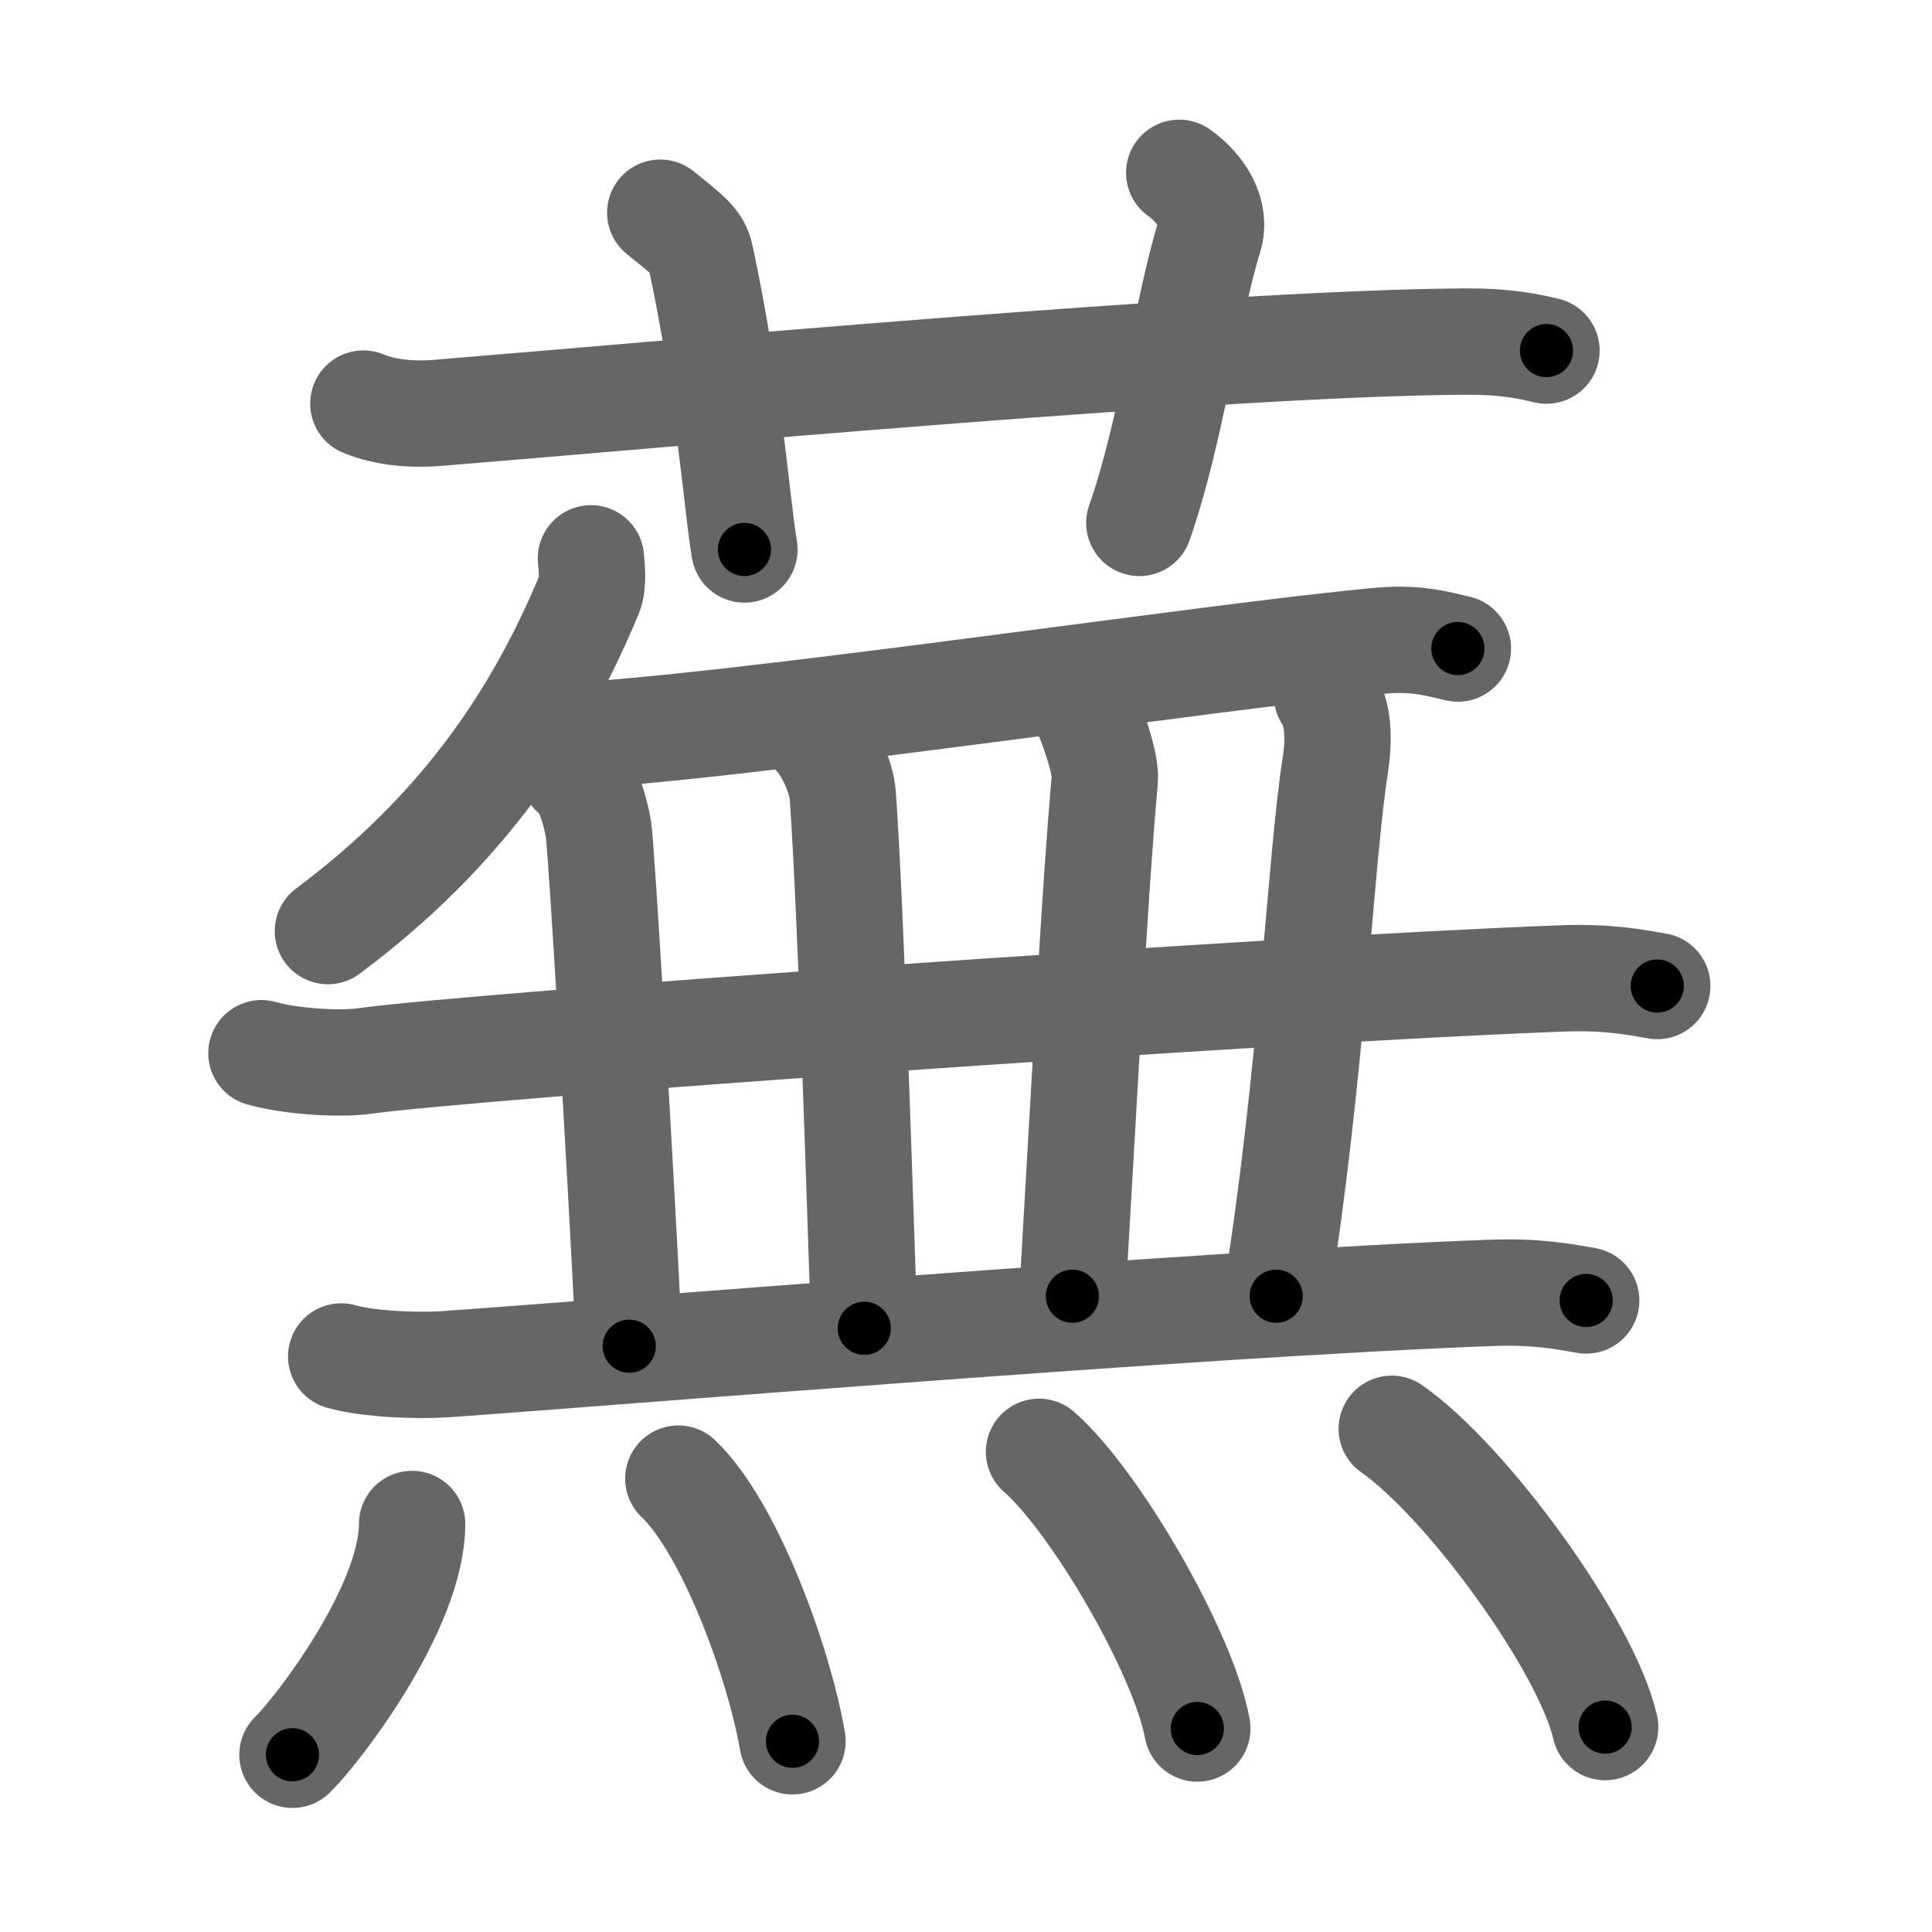 <svg xmlns="http://www.w3.org/2000/svg" viewBox="0 0 109 109" id="856a"><g fill="none" stroke="#666" stroke-width="6" stroke-linecap="round" stroke-linejoin="round"><g><g><path d="M20.5,22.77c1.29,0.53,2.8,0.63,4.1,0.53c11.9-0.96,44.4-3.96,58.12-4.03c2.16-0.01,3.45,0.25,4.53,0.51" /><path d="M37.25,12c1.58,1.27,2.09,1.65,2.26,2.43C41.1,21.72,41.55,28.35,42,31" /><path d="M66.53,9.75c1.27,0.91,2.1,2.29,1.69,3.63c-1.27,4.09-2.11,10.9-3.94,16.12" /></g><g><g><g><path d="M33.34,31.5c0.04,0.5,0.15,1.43-0.08,1.99c-2.9,6.99-7.2,13.4-14.76,19.04" /></g><path d="M31.25,41.56c9.1-0.3,38.01-4.67,46.73-5.42c2.03-0.17,3.25,0.22,4.27,0.45" /><g><path d="M14.75,59.42c1.52,0.44,4.32,0.65,5.82,0.44C26.72,59,71.75,55.8,88.19,55.2c2.53-0.09,4.05,0.21,5.31,0.43" /></g><path d="M32.37,43.62c0.78,0.49,1.24,2.22,1.4,3.2c0.15,0.99,1.19,18.04,1.73,29.13" /><path d="M46.1,41.56c0.65,0.69,1.38,2.29,1.45,3.34c0.45,6.35,0.95,22.35,1.21,30.04" /><path d="M61.37,40.34c0.38,0.91,1.03,2.81,0.96,3.64c-0.58,6.49-1.08,16.36-1.83,29.15" /><path d="M74.87,39.25c0.63,1,0.71,2.33,0.46,3.95C74.5,48.5,74,60.75,72,73.13" /><path d="M19.25,76.53c1.52,0.44,4.31,0.54,5.82,0.44c8.68-0.6,42.68-3.43,59.11-4.03c2.53-0.09,4.05,0.21,5.31,0.43" /></g><g><path d="M23.25,85.98c0,4.72-5.35,11.67-6.75,13.02" /><path d="M38.27,83.42c2.93,2.79,5.7,10.47,6.44,14.82" /><path d="M58.62,81.91c3.15,2.75,8.15,11.33,8.93,15.61" /><path d="M78.52,80.61c4.25,2.97,10.98,12.21,12.04,16.83" /></g></g></g></g><g fill="none" stroke="#000" stroke-width="3" stroke-linecap="round" stroke-linejoin="round"><path d="M20.5,22.77c1.29,0.53,2.8,0.63,4.1,0.53c11.9-0.96,44.4-3.96,58.12-4.03c2.16-0.01,3.45,0.25,4.53,0.51" stroke-dasharray="67.012" stroke-dashoffset="67.012"><animate attributeName="stroke-dashoffset" values="67.012;67.012;0" dur="0.504s" fill="freeze" begin="0s;856a.click" /></path><path d="M37.25,12c1.58,1.27,2.09,1.65,2.26,2.43C41.1,21.72,41.55,28.35,42,31" stroke-dasharray="20.147" stroke-dashoffset="20.147"><animate attributeName="stroke-dashoffset" values="20.147" fill="freeze" begin="856a.click" /><animate attributeName="stroke-dashoffset" values="20.147;20.147;0" keyTimes="0;0.715;1" dur="0.705s" fill="freeze" begin="0s;856a.click" /></path><path d="M66.53,9.75c1.27,0.91,2.1,2.29,1.69,3.63c-1.27,4.09-2.11,10.9-3.94,16.12" stroke-dasharray="20.882" stroke-dashoffset="20.882"><animate attributeName="stroke-dashoffset" values="20.882" fill="freeze" begin="856a.click" /><animate attributeName="stroke-dashoffset" values="20.882;20.882;0" keyTimes="0;0.771;1" dur="0.914s" fill="freeze" begin="0s;856a.click" /></path><path d="M33.34,31.5c0.04,0.5,0.15,1.43-0.08,1.99c-2.9,6.99-7.2,13.4-14.76,19.04" stroke-dasharray="26.413" stroke-dashoffset="26.413"><animate attributeName="stroke-dashoffset" values="26.413" fill="freeze" begin="856a.click" /><animate attributeName="stroke-dashoffset" values="26.413;26.413;0" keyTimes="0;0.776;1" dur="1.178s" fill="freeze" begin="0s;856a.click" /></path><path d="M31.25,41.56c9.1-0.3,38.01-4.67,46.73-5.42c2.03-0.17,3.25,0.22,4.27,0.45" stroke-dasharray="51.37" stroke-dashoffset="51.37"><animate attributeName="stroke-dashoffset" values="51.37" fill="freeze" begin="856a.click" /><animate attributeName="stroke-dashoffset" values="51.37;51.37;0" keyTimes="0;0.696;1" dur="1.692s" fill="freeze" begin="0s;856a.click" /></path><path d="M14.75,59.42c1.52,0.44,4.32,0.65,5.82,0.44C26.72,59,71.75,55.8,88.19,55.2c2.53-0.09,4.05,0.21,5.31,0.43" stroke-dasharray="78.995" stroke-dashoffset="78.995"><animate attributeName="stroke-dashoffset" values="78.995" fill="freeze" begin="856a.click" /><animate attributeName="stroke-dashoffset" values="78.995;78.995;0" keyTimes="0;0.74;1" dur="2.286s" fill="freeze" begin="0s;856a.click" /></path><path d="M32.37,43.62c0.78,0.49,1.24,2.22,1.4,3.2c0.15,0.99,1.19,18.04,1.73,29.13" stroke-dasharray="32.752" stroke-dashoffset="32.752"><animate attributeName="stroke-dashoffset" values="32.752" fill="freeze" begin="856a.click" /><animate attributeName="stroke-dashoffset" values="32.752;32.752;0" keyTimes="0;0.875;1" dur="2.614s" fill="freeze" begin="0s;856a.click" /></path><path d="M46.1,41.56c0.65,0.69,1.38,2.29,1.45,3.34c0.45,6.35,0.95,22.35,1.21,30.04" stroke-dasharray="33.759" stroke-dashoffset="33.759"><animate attributeName="stroke-dashoffset" values="33.759" fill="freeze" begin="856a.click" /><animate attributeName="stroke-dashoffset" values="33.759;33.759;0" keyTimes="0;0.886;1" dur="2.952s" fill="freeze" begin="0s;856a.click" /></path><path d="M61.37,40.34c0.38,0.91,1.03,2.81,0.96,3.64c-0.58,6.49-1.08,16.36-1.83,29.15" stroke-dasharray="32.995" stroke-dashoffset="32.995"><animate attributeName="stroke-dashoffset" values="32.995" fill="freeze" begin="856a.click" /><animate attributeName="stroke-dashoffset" values="32.995;32.995;0" keyTimes="0;0.899;1" dur="3.282s" fill="freeze" begin="0s;856a.click" /></path><path d="M74.87,39.25c0.63,1,0.71,2.33,0.46,3.95C74.5,48.5,74,60.75,72,73.13" stroke-dasharray="34.185" stroke-dashoffset="34.185"><animate attributeName="stroke-dashoffset" values="34.185" fill="freeze" begin="856a.click" /><animate attributeName="stroke-dashoffset" values="34.185;34.185;0" keyTimes="0;0.906;1" dur="3.624s" fill="freeze" begin="0s;856a.click" /></path><path d="M19.25,76.53c1.52,0.44,4.31,0.54,5.82,0.44c8.68-0.6,42.68-3.43,59.11-4.03c2.53-0.09,4.05,0.21,5.31,0.43" stroke-dasharray="70.448" stroke-dashoffset="70.448"><animate attributeName="stroke-dashoffset" values="70.448" fill="freeze" begin="856a.click" /><animate attributeName="stroke-dashoffset" values="70.448;70.448;0" keyTimes="0;0.872;1" dur="4.154s" fill="freeze" begin="0s;856a.click" /></path><path d="M23.25,85.98c0,4.72-5.35,11.67-6.75,13.02" stroke-dasharray="14.921" stroke-dashoffset="14.921"><animate attributeName="stroke-dashoffset" values="14.921" fill="freeze" begin="856a.click" /><animate attributeName="stroke-dashoffset" values="14.921;14.921;0" keyTimes="0;0.965;1" dur="4.303s" fill="freeze" begin="0s;856a.click" /></path><path d="M38.27,83.42c2.93,2.79,5.7,10.47,6.44,14.82" stroke-dasharray="16.345" stroke-dashoffset="16.345"><animate attributeName="stroke-dashoffset" values="16.345" fill="freeze" begin="856a.click" /><animate attributeName="stroke-dashoffset" values="16.345;16.345;0" keyTimes="0;0.964;1" dur="4.466s" fill="freeze" begin="0s;856a.click" /></path><path d="M58.62,81.91c3.15,2.75,8.15,11.33,8.93,15.61" stroke-dasharray="18.177" stroke-dashoffset="18.177"><animate attributeName="stroke-dashoffset" values="18.177" fill="freeze" begin="856a.click" /><animate attributeName="stroke-dashoffset" values="18.177;18.177;0" keyTimes="0;0.961;1" dur="4.648s" fill="freeze" begin="0s;856a.click" /></path><path d="M78.52,80.61c4.25,2.97,10.98,12.21,12.04,16.83" stroke-dasharray="20.96" stroke-dashoffset="20.96"><animate attributeName="stroke-dashoffset" values="20.96" fill="freeze" begin="856a.click" /><animate attributeName="stroke-dashoffset" values="20.96;20.96;0" keyTimes="0;0.957;1" dur="4.858s" fill="freeze" begin="0s;856a.click" /></path></g></svg>